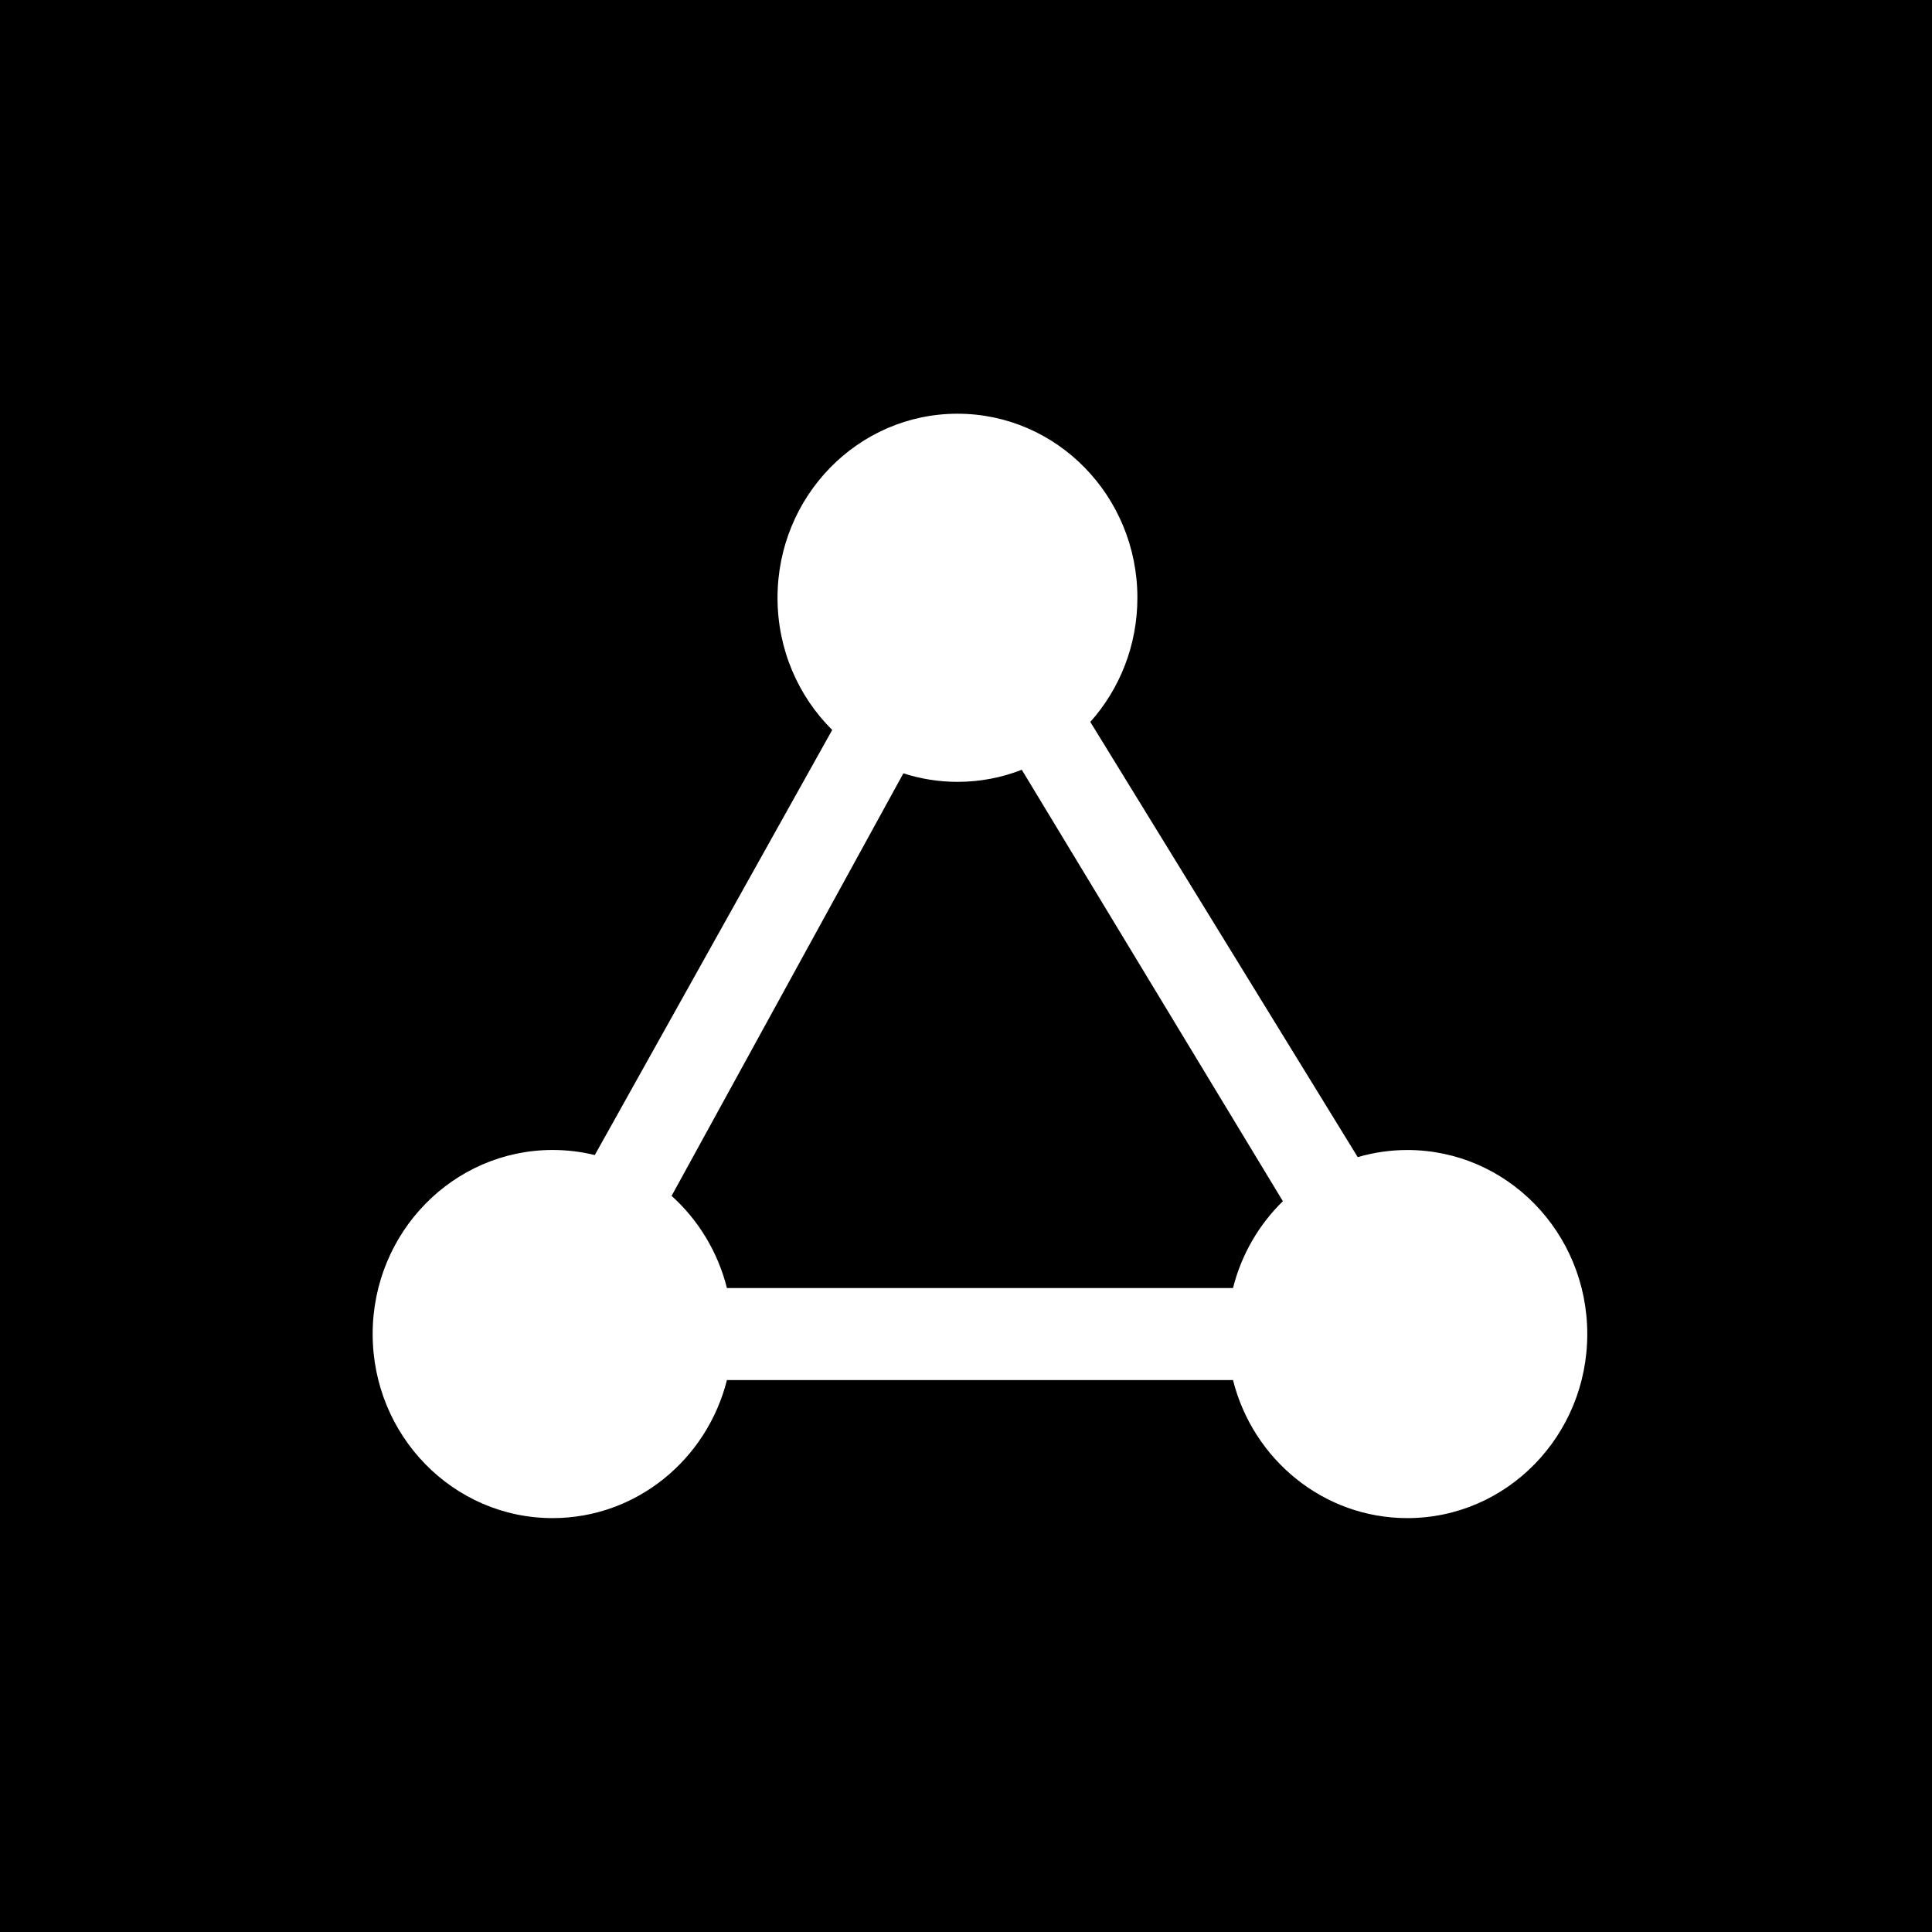 <?xml version="1.0" encoding="utf-8"?>
<!-- Generator: Adobe Illustrator 16.0.4, SVG Export Plug-In . SVG Version: 6.00 Build 0)  -->
<!DOCTYPE svg PUBLIC "-//W3C//DTD SVG 1.1//EN" "http://www.w3.org/Graphics/SVG/1.1/DTD/svg11.dtd">
<svg version="1.1" id="Layer_1" xmlns="http://www.w3.org/2000/svg" xmlns:xlink="http://www.w3.org/1999/xlink" x="0px" y="0px"
	 width="70px" height="70px" viewBox="0 0 70 70" enable-background="new 0 0 70 70" xml:space="preserve">
<g>
	<path d="M34.691,28.328c-0.684,0-1.34-0.109-1.96-0.309l-8.398,15.31c0.964,0.868,1.675,2.026,2.005,3.339h18.336
		c0.307-1.22,0.943-2.303,1.807-3.146L37.021,27.89C36.298,28.174,35.513,28.328,34.691,28.328z"/>
	<path d="M0,0v70h70V0H0z M50.99,55.004c-3.038,0-5.594-2.125-6.316-5.001H26.338c-0.724,2.876-3.279,5.001-6.316,5.001
		c-3.601,0-6.52-2.985-6.52-6.67c0-3.682,2.919-6.668,6.52-6.668c0.525,0,1.038,0.063,1.528,0.184l8.602-15.402
		c-1.222-1.212-1.981-2.911-1.981-4.789c0-3.684,2.919-6.669,6.52-6.669c3.602,0,6.519,2.986,6.519,6.669
		c0,1.733-0.647,3.312-1.706,4.498l9.689,15.768c0.57-0.166,1.172-0.258,1.797-0.258c3.602,0,6.52,2.986,6.52,6.668
		C57.51,52.019,54.592,55.004,50.99,55.004z"/>
</g>
</svg>
